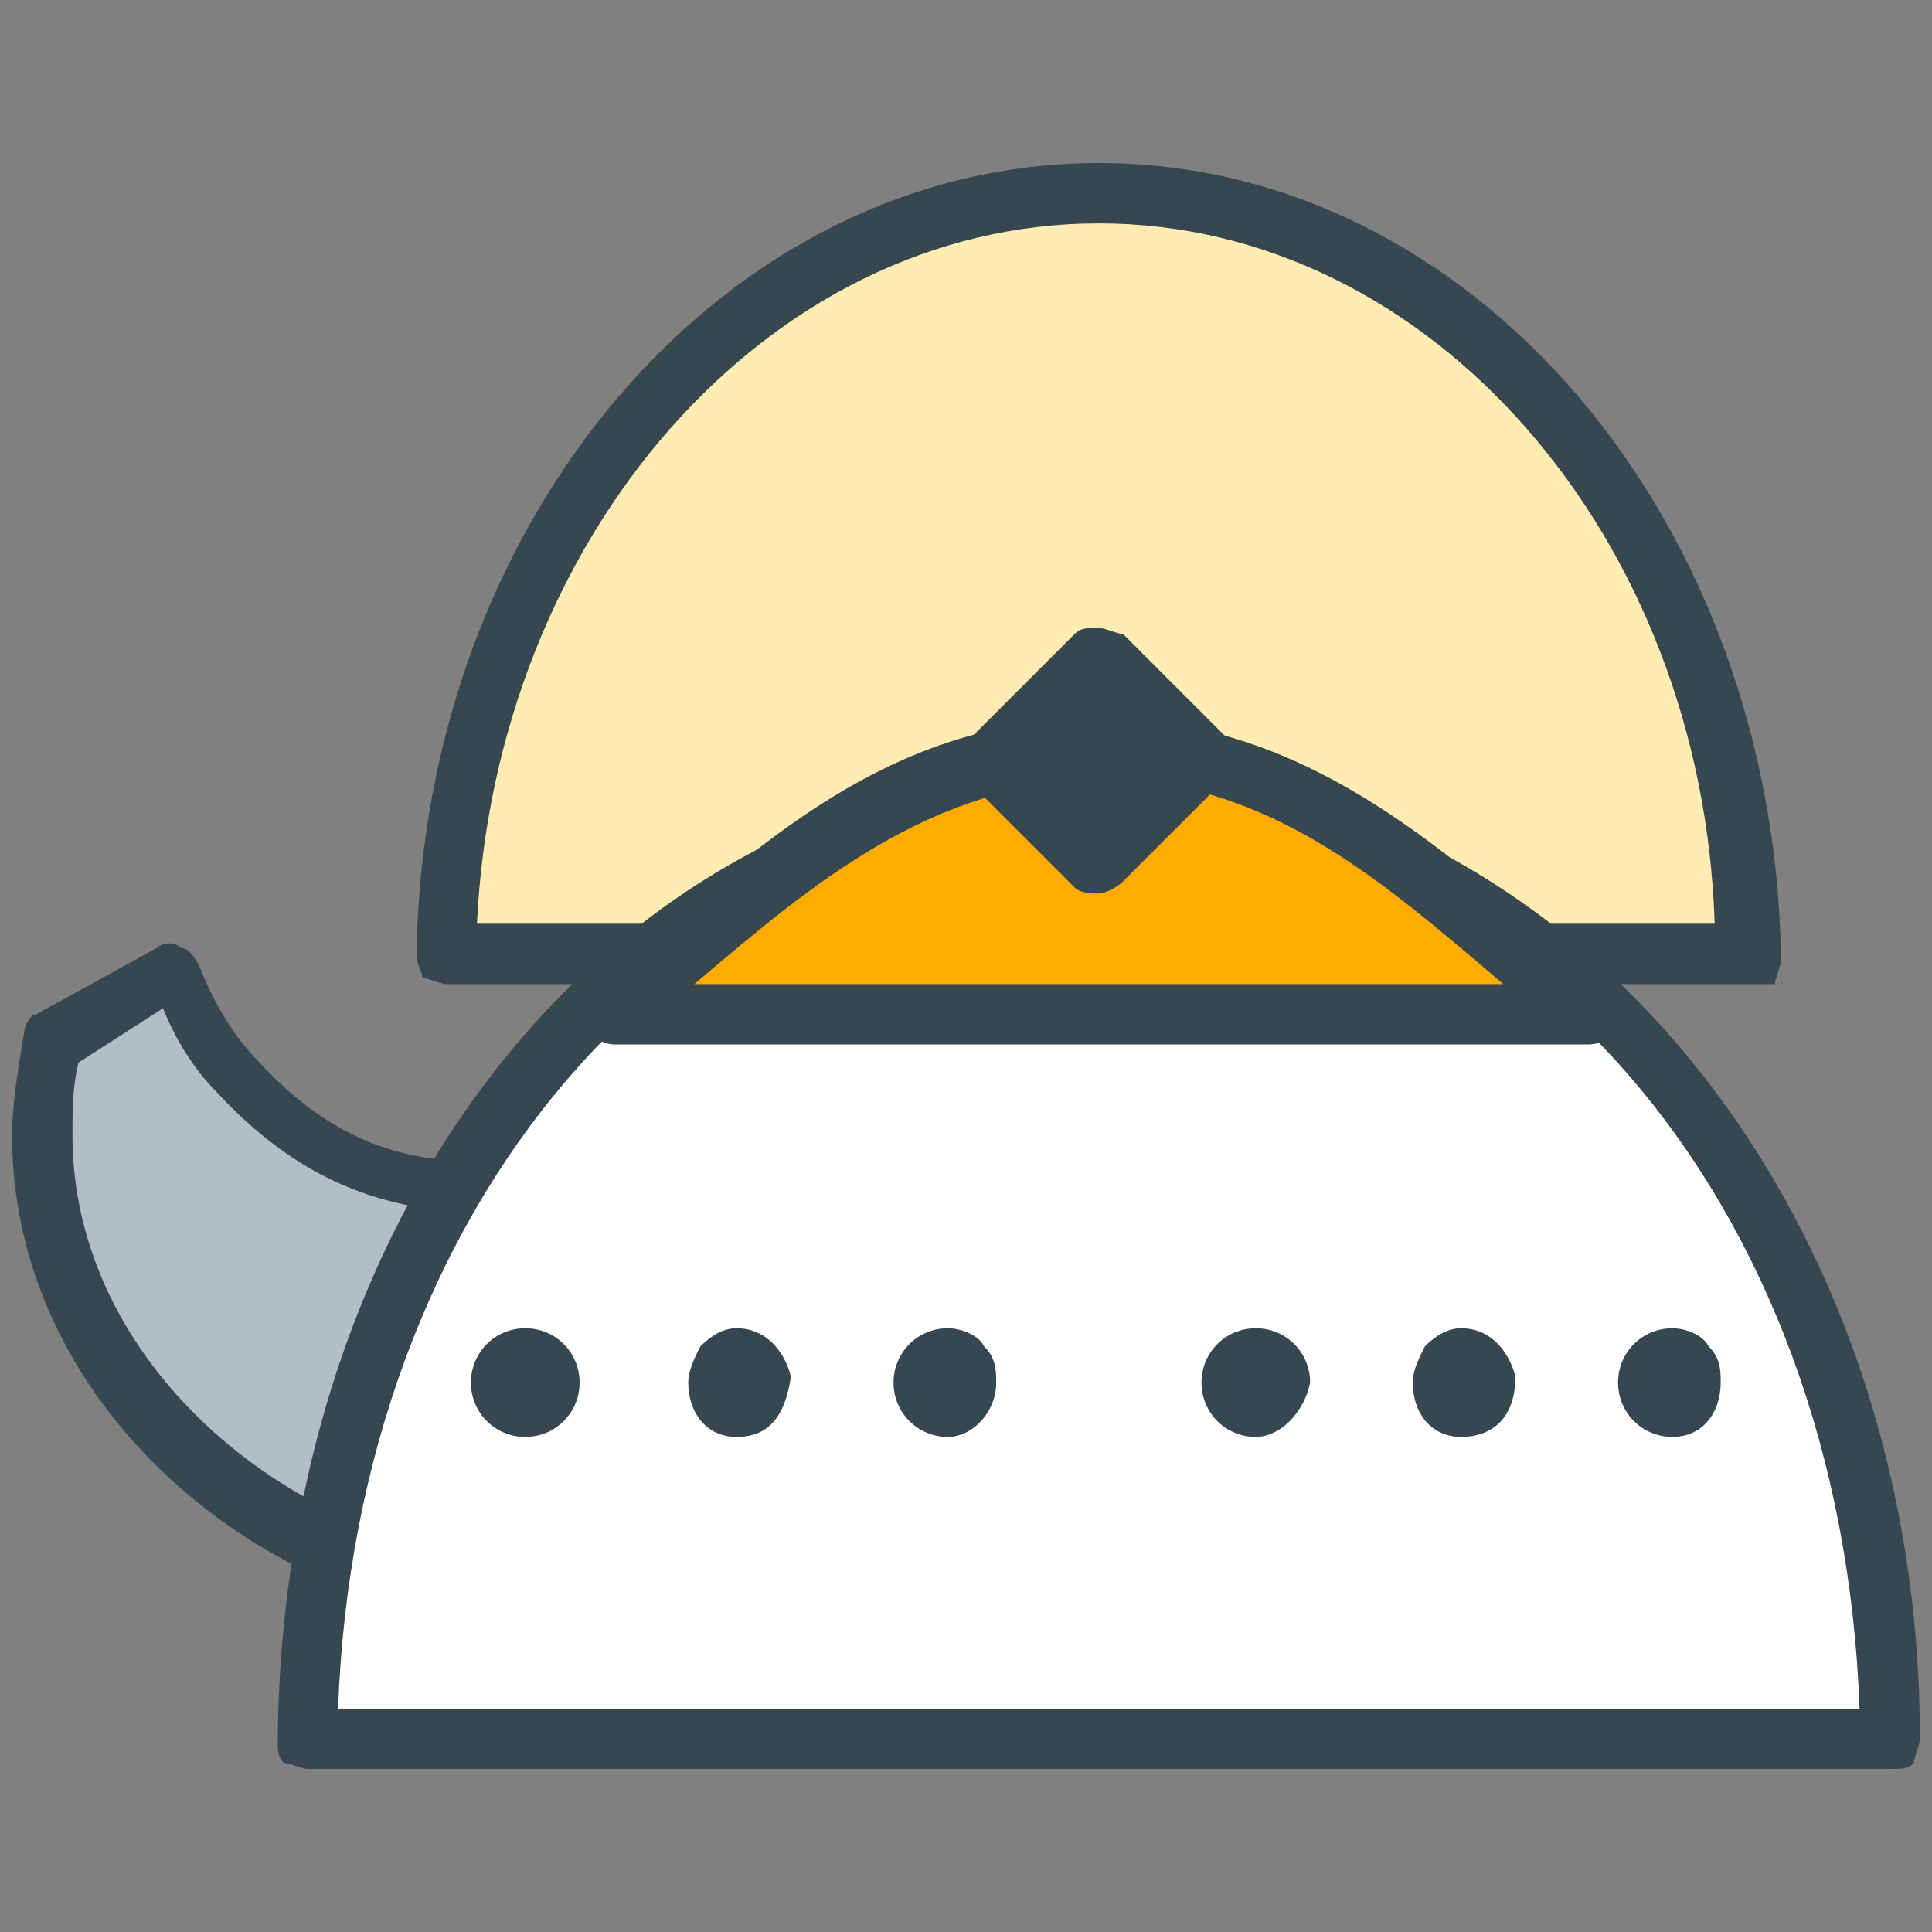<?xml version="1.0" encoding="utf-8"?>
<!-- Generator: Adobe Illustrator 16.0.0, SVG Export Plug-In . SVG Version: 6.00 Build 0)  -->
<!DOCTYPE svg PUBLIC "-//W3C//DTD SVG 1.1//EN" "http://www.w3.org/Graphics/SVG/1.1/DTD/svg11.dtd">
<svg version="1.1" id="Layer_1" xmlns="http://www.w3.org/2000/svg" xmlns:xlink="http://www.w3.org/1999/xlink" x="0px" y="0px"
	 width="32px" height="32px" viewBox="0 0 32 32" enable-background="new 0 0 32 32" xml:space="preserve">
<rect x="0" y="0" width="32" height="32" fill="#808080" stroke="none"/>
<g>
	<g>
		<path fill="#FFECB3" d="M29,15.8c-0.1-7-4.8-12.7-10.8-12.7c-5.9,0-10.7,5.7-10.8,12.7H29z"/>
		<path fill="#37474F" d="M29,16.3H7.4c-0.1,0-0.3-0.1-0.4-0.1C7,16.1,6.9,16,6.9,15.8C7,8.6,12,2.7,18.2,2.7
			c6.2,0,11.2,5.9,11.3,13.2c0,0.1-0.1,0.3-0.1,0.4C29.2,16.3,29.1,16.3,29,16.3z M7.9,15.3h20.5C28.2,8.9,23.7,3.7,18.2,3.7
			C12.7,3.7,8.2,8.9,7.9,15.3z"/>
	</g>
	<g>
		<path fill="#B0BEC5" d="M3.9,17.8c-0.5-0.5-0.8-1.1-1.1-1.7l-2,1.1c-0.1,0.5-0.2,1-0.2,1.6c0,4.2,4,7.5,8,7.6v-6.7
			C6.7,19.8,5.2,19.2,3.9,17.8z"/>
		<path fill="#37474F" d="M8.7,26.9C8.7,26.9,8.7,26.9,8.7,26.9c-4,0-8.5-3.4-8.5-8.1c0-0.5,0.1-1.1,0.2-1.7c0-0.1,0.1-0.3,0.2-0.3
			l2-1.1c0.1-0.1,0.3-0.1,0.4,0c0.1,0,0.2,0.1,0.3,0.3c0.2,0.5,0.5,1.1,1,1.6c1.2,1.3,2.5,1.8,4.4,1.6c0.1,0,0.3,0,0.4,0.1
			c0.1,0.1,0.2,0.2,0.2,0.4v6.7c0,0.1-0.1,0.3-0.1,0.4C9,26.8,8.8,26.9,8.7,26.9z M1.3,17.6c-0.1,0.4-0.1,0.8-0.1,1.2
			c0,3.8,3.6,6.7,7,7v-5.7c-1.9,0-3.3-0.6-4.6-2c-0.4-0.4-0.7-0.9-0.9-1.4L1.3,17.6z"/>
	</g>
	<g>
		<path fill="#FFFFFF" d="M31.3,28.8c-0.1-9-5.9-15.6-13.1-15.6c-7.2,0-13.1,6.6-13.1,15.6H31.3z"/>
		<path fill="#37474F" d="M31.3,29.3H5.1c-0.1,0-0.3-0.1-0.4-0.1c-0.1-0.1-0.1-0.2-0.1-0.4c0.1-9.2,5.9-16.1,13.6-16.1
			c7.6,0,13.6,7.1,13.6,16.1c0,0.1-0.1,0.3-0.1,0.4C31.6,29.3,31.5,29.3,31.3,29.3z M5.6,28.3h25.2c-0.3-8.4-5.6-14.6-12.6-14.6
			C11.2,13.7,5.9,20,5.6,28.3z"/>
	</g>
	<g>
		<path fill="#FFAB00" d="M26.3,16.8c-2.4-2-4.5-4.4-8-4.4c-3.5,0-5.7,2.4-8.1,4.4H26.3z"/>
		<path fill="#37474F" d="M26.3,17.3H10.2c-0.2,0-0.4-0.1-0.5-0.3c-0.1-0.2,0-0.4,0.1-0.6c0.3-0.3,0.6-0.5,0.9-0.8
			c2.1-1.8,4.2-3.7,7.5-3.7c3.2,0,5.4,1.9,7.5,3.7c0.3,0.3,0.6,0.5,0.9,0.8c0.2,0.1,0.2,0.4,0.1,0.6C26.7,17.2,26.5,17.3,26.3,17.3z
			 M11.5,16.3h13.4c-2-1.7-3.9-3.4-6.7-3.4C15.4,13,13.5,14.6,11.5,16.3z"/>
	</g>
	<g>
		<polygon fill="#37474F" points="18.2,14.3 16.5,12.6 18.2,10.8 19.9,12.6 		"/>
		<path fill="#37474F" d="M18.2,14.8c-0.1,0-0.3,0-0.4-0.1l-1.7-1.7C16,12.8,16,12.7,16,12.6s0.1-0.3,0.1-0.4l1.7-1.7
			c0.1-0.1,0.2-0.1,0.4-0.1h0c0.1,0,0.3,0.1,0.4,0.1l1.7,1.7c0.2,0.2,0.2,0.5,0,0.7l-1.7,1.7C18.5,14.7,18.3,14.8,18.2,14.8z
			 M17.2,12.6l1,1l1-1l-1-1L17.2,12.6z"/>
	</g>
	<g>
		<g>
			<g>
				<path fill="#37474F" d="M15.3,23c0-0.2,0.2-0.4,0.4-0.4c0.2,0,0.4,0.2,0.4,0.4c0,0.2-0.2,0.4-0.4,0.4
					C15.5,23.3,15.3,23.2,15.3,23z"/>
				<path fill="#37474F" d="M15.7,23.8c-0.5,0-0.9-0.4-0.9-0.9c0-0.5,0.4-0.9,0.9-0.9c0.2,0,0.5,0.1,0.6,0.3
					c0.2,0.2,0.2,0.4,0.2,0.6C16.5,23.4,16.1,23.8,15.7,23.8z M15.7,22.8c-0.1,0-0.1,0.1-0.1,0.1c0,0,0,0.1,0,0.1
					c0.1,0.1,0.2,0,0.2-0.1C15.8,22.9,15.7,22.8,15.7,22.8z"/>
			</g>
			<g>
				<path fill="#37474F" d="M11.8,23c0-0.2,0.2-0.4,0.3-0.4c0.2,0,0.4,0.2,0.4,0.4c0,0.2-0.2,0.4-0.4,0.4C12,23.3,11.8,23.2,11.8,23
					z"/>
				<path fill="#37474F" d="M12.2,23.8c-0.5,0-0.8-0.4-0.8-0.9c0-0.2,0.1-0.4,0.2-0.6c0.2-0.2,0.4-0.3,0.6-0.3
					c0.5,0,0.8,0.4,0.9,0.8C13,23.5,12.7,23.8,12.2,23.8z M12.2,22.8c-0.1,0-0.1,0-0.1,0.1c0,0.2,0.2,0.2,0.2,0.1c0,0,0-0.1,0-0.1
					C12.3,22.9,12.3,22.8,12.2,22.8z"/>
			</g>
			<g>
				<path fill="#37474F" d="M8.4,23c0-0.2,0.2-0.4,0.4-0.4c0.2,0,0.4,0.2,0.4,0.4c0,0.2-0.2,0.4-0.4,0.4C8.5,23.3,8.4,23.2,8.4,23z"
					/>
				<path fill="#37474F" d="M8.7,23.8c-0.5,0-0.9-0.4-0.9-0.9c0-0.5,0.4-0.9,0.9-0.9c0.5,0,0.9,0.4,0.9,0.9
					C9.6,23.4,9.2,23.8,8.7,23.8z M8.7,22.8c-0.1,0-0.1,0.1-0.1,0.1c0,0.2,0.3,0.2,0.3,0C8.9,22.9,8.8,22.8,8.7,22.8z"/>
			</g>
		</g>
		<g>
			<g>
				<path fill="#37474F" d="M27.3,23c0-0.2,0.2-0.4,0.4-0.4c0.2,0,0.4,0.2,0.4,0.4c0,0.2-0.2,0.4-0.4,0.4
					C27.5,23.3,27.3,23.2,27.3,23z"/>
				<path fill="#37474F" d="M27.7,23.8c-0.5,0-0.9-0.4-0.9-0.9c0-0.5,0.4-0.9,0.9-0.9c0.2,0,0.5,0.1,0.6,0.3
					c0.2,0.2,0.2,0.4,0.2,0.6C28.5,23.4,28.2,23.8,27.7,23.8z M27.7,22.8c-0.1,0-0.1,0.1-0.1,0.1c0,0,0,0.1,0,0.1
					c0.1,0.1,0.2,0,0.2-0.1C27.8,22.9,27.8,22.8,27.7,22.8z"/>
			</g>
			<g>
				<path fill="#37474F" d="M23.9,23c0-0.2,0.2-0.4,0.3-0.4c0.2,0,0.4,0.2,0.4,0.4c0,0.2-0.2,0.4-0.4,0.4C24,23.3,23.9,23.2,23.9,23
					z"/>
				<path fill="#37474F" d="M24.2,23.8c-0.5,0-0.8-0.4-0.8-0.9c0-0.2,0.1-0.4,0.2-0.6c0.2-0.2,0.4-0.3,0.6-0.3
					c0.5,0,0.8,0.4,0.9,0.8C25.1,23.5,24.7,23.8,24.2,23.8z M24.2,22.8c-0.1,0-0.1,0-0.1,0.1c0,0.2,0.2,0.2,0.2,0.1c0,0,0-0.1,0-0.1
					C24.4,22.9,24.3,22.8,24.2,22.8z"/>
			</g>
			<g>
				<path fill="#37474F" d="M20.4,23c0-0.2,0.2-0.4,0.4-0.4c0.2,0,0.4,0.2,0.4,0.4c0,0.2-0.2,0.4-0.4,0.4
					C20.6,23.3,20.4,23.2,20.4,23z"/>
				<path fill="#37474F" d="M20.8,23.8c-0.5,0-0.9-0.4-0.9-0.9c0-0.5,0.4-0.9,0.9-0.9c0.5,0,0.9,0.4,0.9,0.9
					C21.6,23.4,21.2,23.8,20.8,23.8z M20.8,22.8c-0.1,0-0.1,0.1-0.1,0.1c0,0.2,0.3,0.2,0.3,0C20.9,22.9,20.8,22.8,20.8,22.8z"/>
			</g>
		</g>
	</g>
</g>
</svg>
